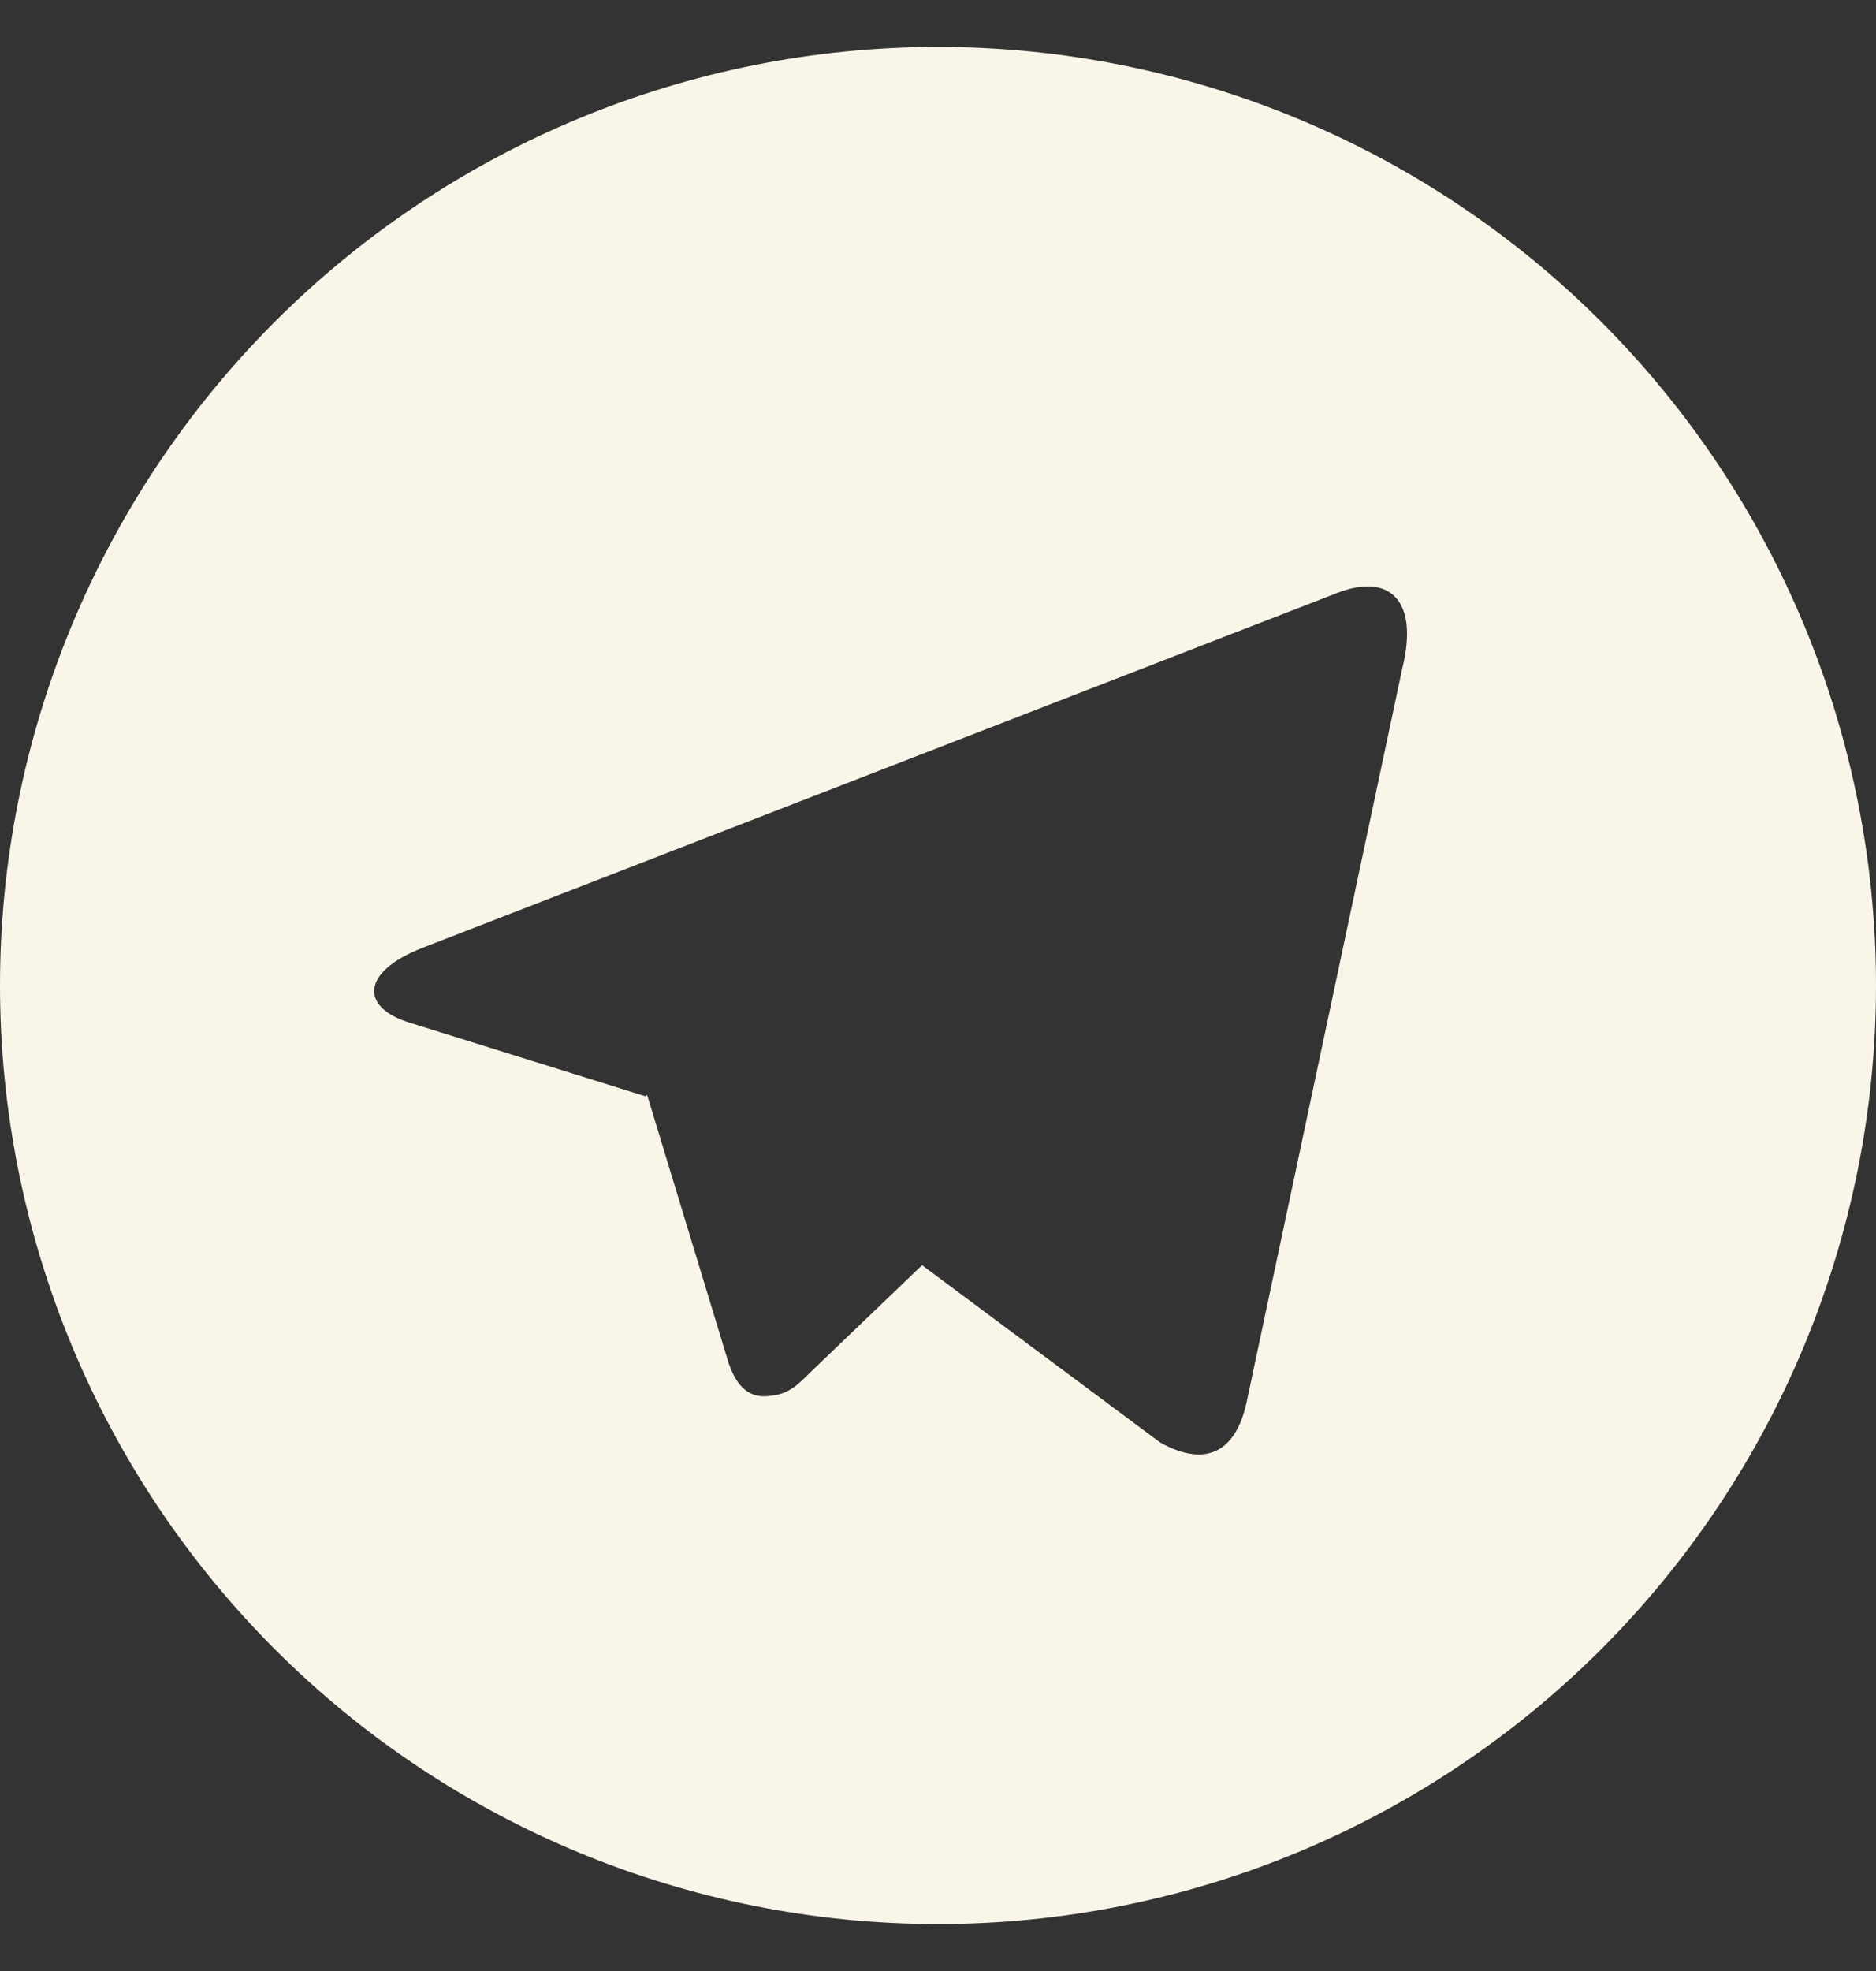 <svg width="20" height="21" viewBox="0 0 20 21" fill="none" xmlns="http://www.w3.org/2000/svg">
<rect x="0" y="0" width="20" height="21" fill="#333333" stroke="none"/>
<path d="M10 20.5C7.348 20.5 4.804 19.446 2.929 17.571C1.054 15.696 0 13.152 0 10.5C0 7.848 1.054 5.304 2.929 3.429C4.804 1.554 7.348 0.5 10 0.5C12.652 0.5 15.196 1.554 17.071 3.429C18.946 5.304 20 7.848 20 10.5C20 13.152 18.946 15.696 17.071 17.571C15.196 19.446 12.652 20.5 10 20.5ZM6.89 11.67H6.9L7.77 14.53C7.88 14.84 8.04 14.9 8.23 14.87C8.41 14.85 8.51 14.75 8.63 14.63L9.83 13.48L12.37 15.37C12.84 15.63 13.17 15.49 13.29 14.94L14.95 7.12C15.13 6.39 14.81 6.1 14.25 6.32L4.5 10.1C3.84 10.36 3.84 10.74 4.38 10.9L6.88 11.68L6.89 11.67Z" fill="#F9F5E9"/>
</svg>
